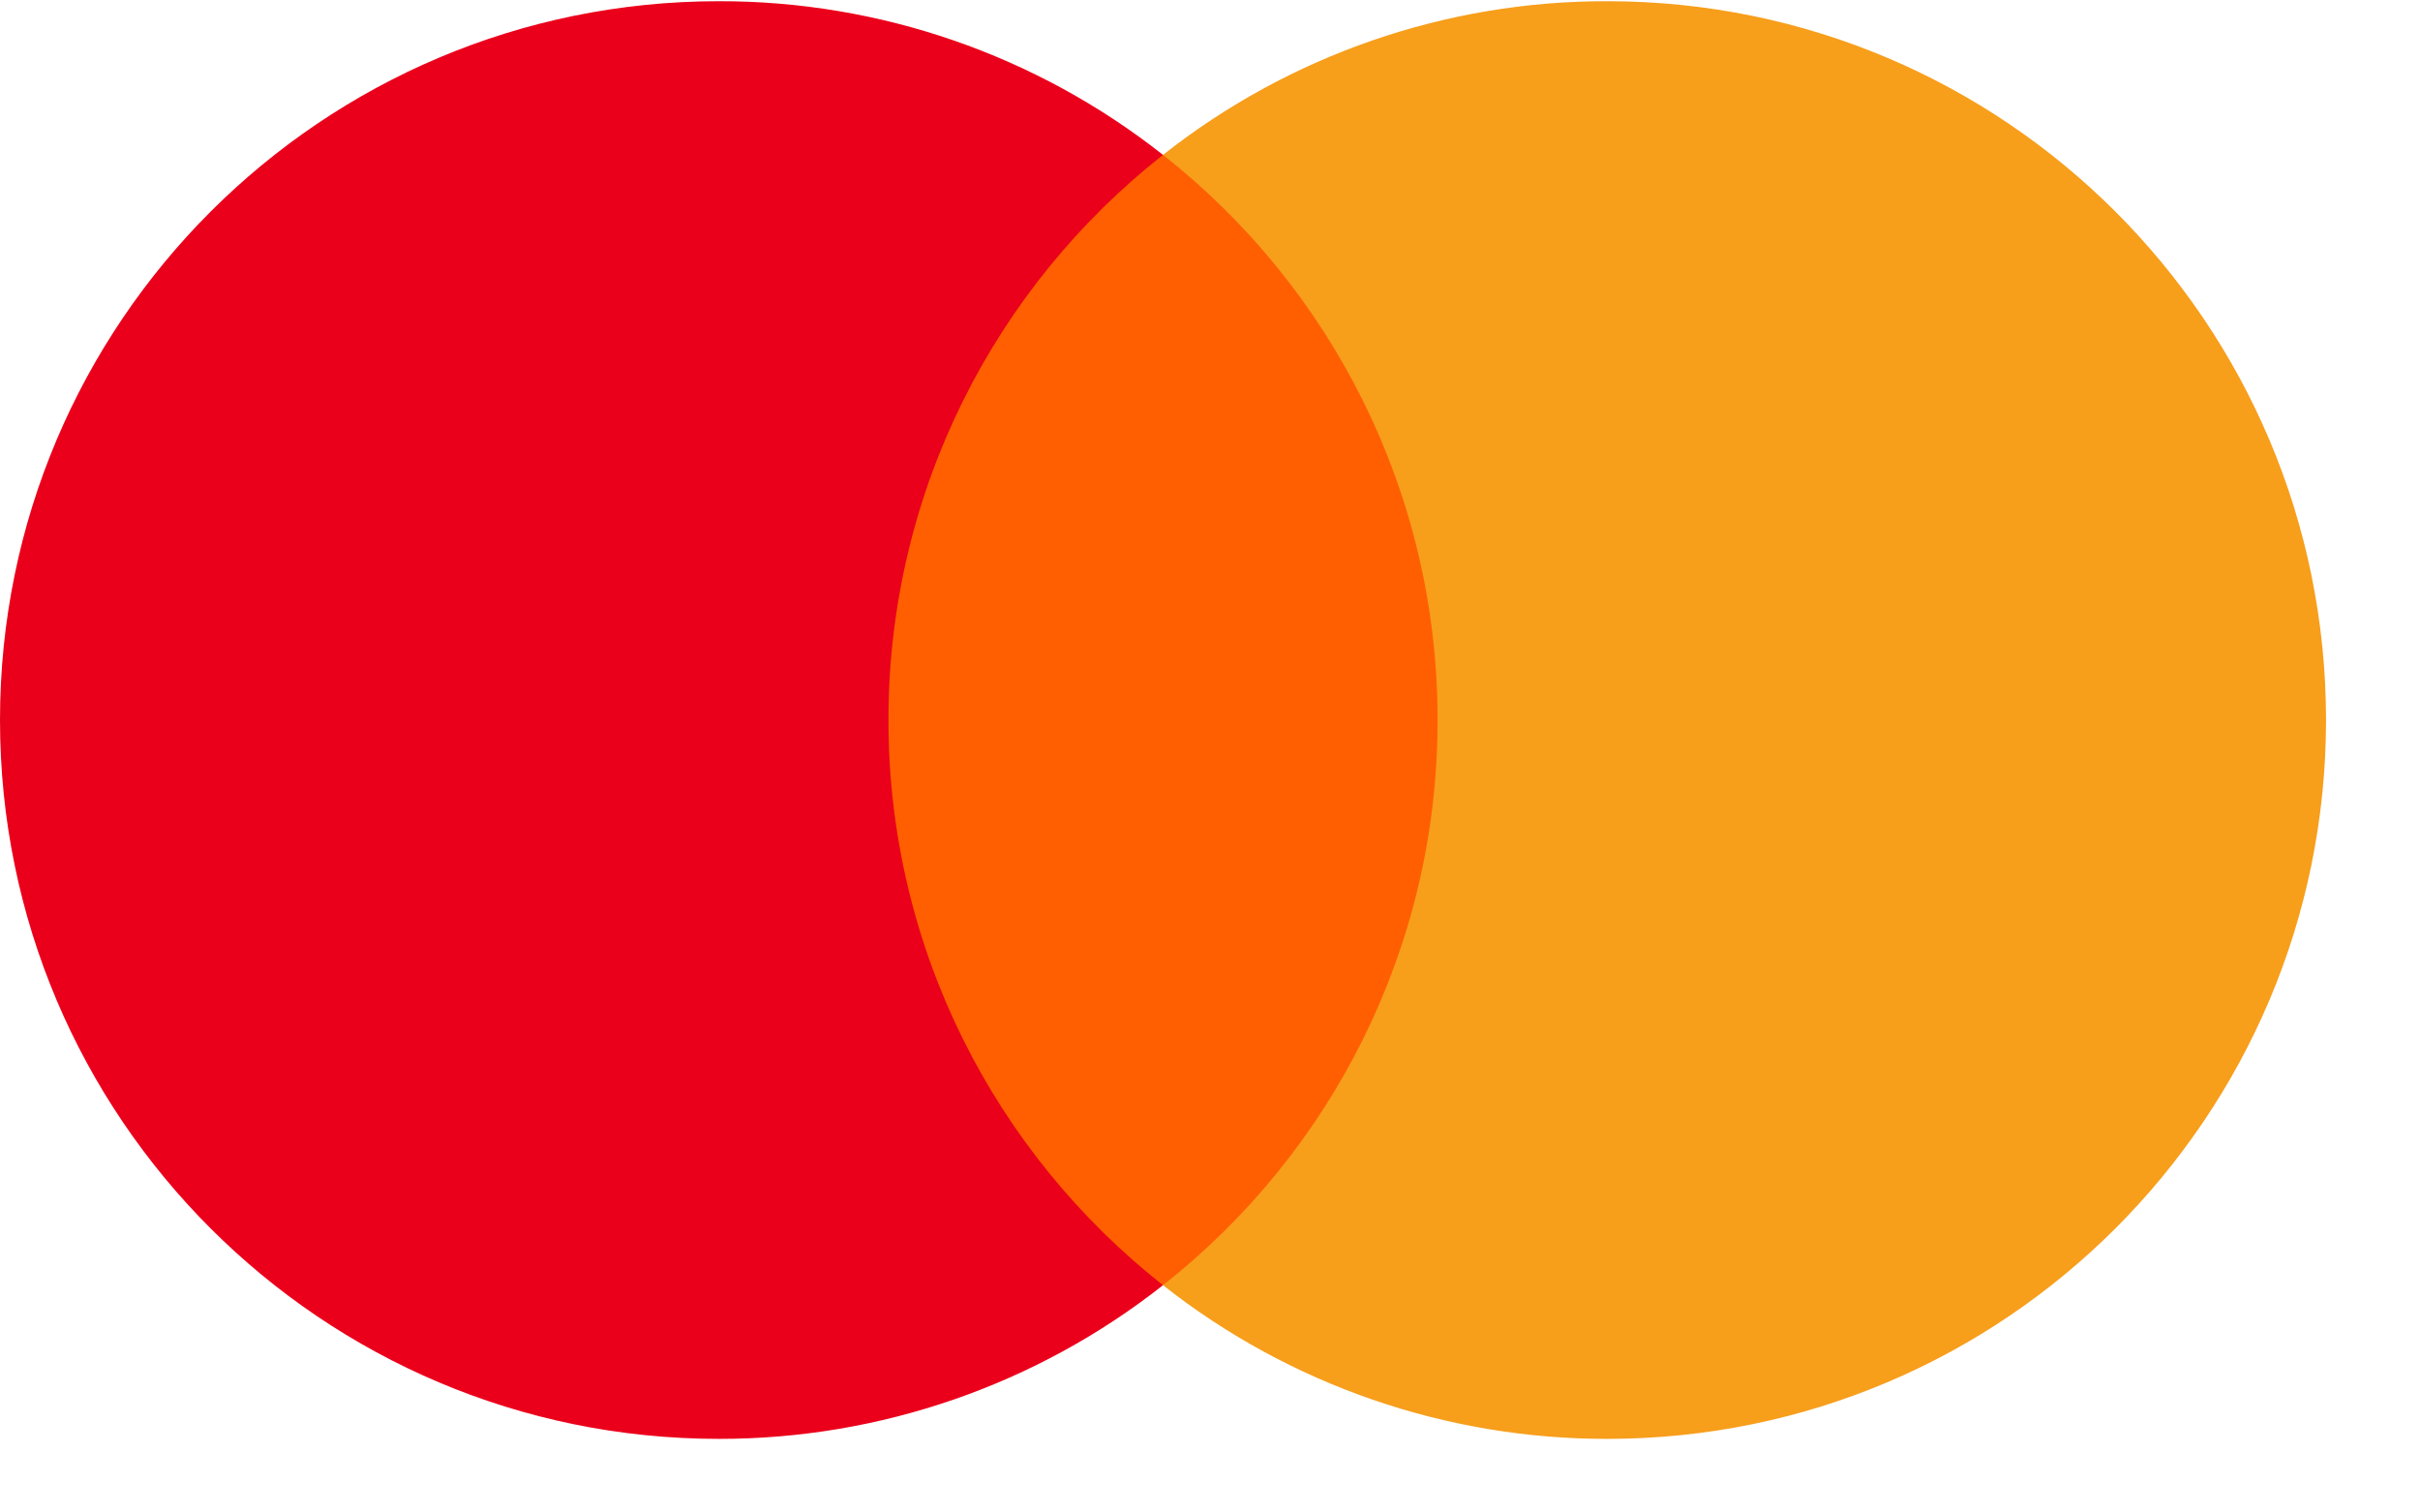 <svg width="24" height="15" viewBox="0 0 24 15" fill="none" xmlns="http://www.w3.org/2000/svg">
<path d="M14.653 12.745H8.416V1.536H14.653L14.653 12.745Z" fill="#FF5F00"/>
<path d="M8.811 7.141C8.811 4.867 9.876 2.841 11.534 1.536C10.279 0.546 8.726 0.009 7.128 0.012C3.191 0.012 0 3.203 0 7.141C0 11.078 3.191 14.27 7.128 14.27C8.726 14.272 10.279 13.735 11.534 12.746C9.876 11.44 8.811 9.415 8.811 7.141Z" fill="#EB001B"/>
<path d="M23.068 7.141C23.068 11.078 19.877 14.27 15.94 14.27C14.342 14.272 12.789 13.735 11.534 12.746C13.192 11.44 14.257 9.415 14.257 7.141C14.257 4.867 13.192 2.841 11.534 1.536C12.789 0.546 14.342 0.009 15.94 0.012C19.877 0.012 23.068 3.203 23.068 7.141" fill="#F79E1B"/>
</svg>
